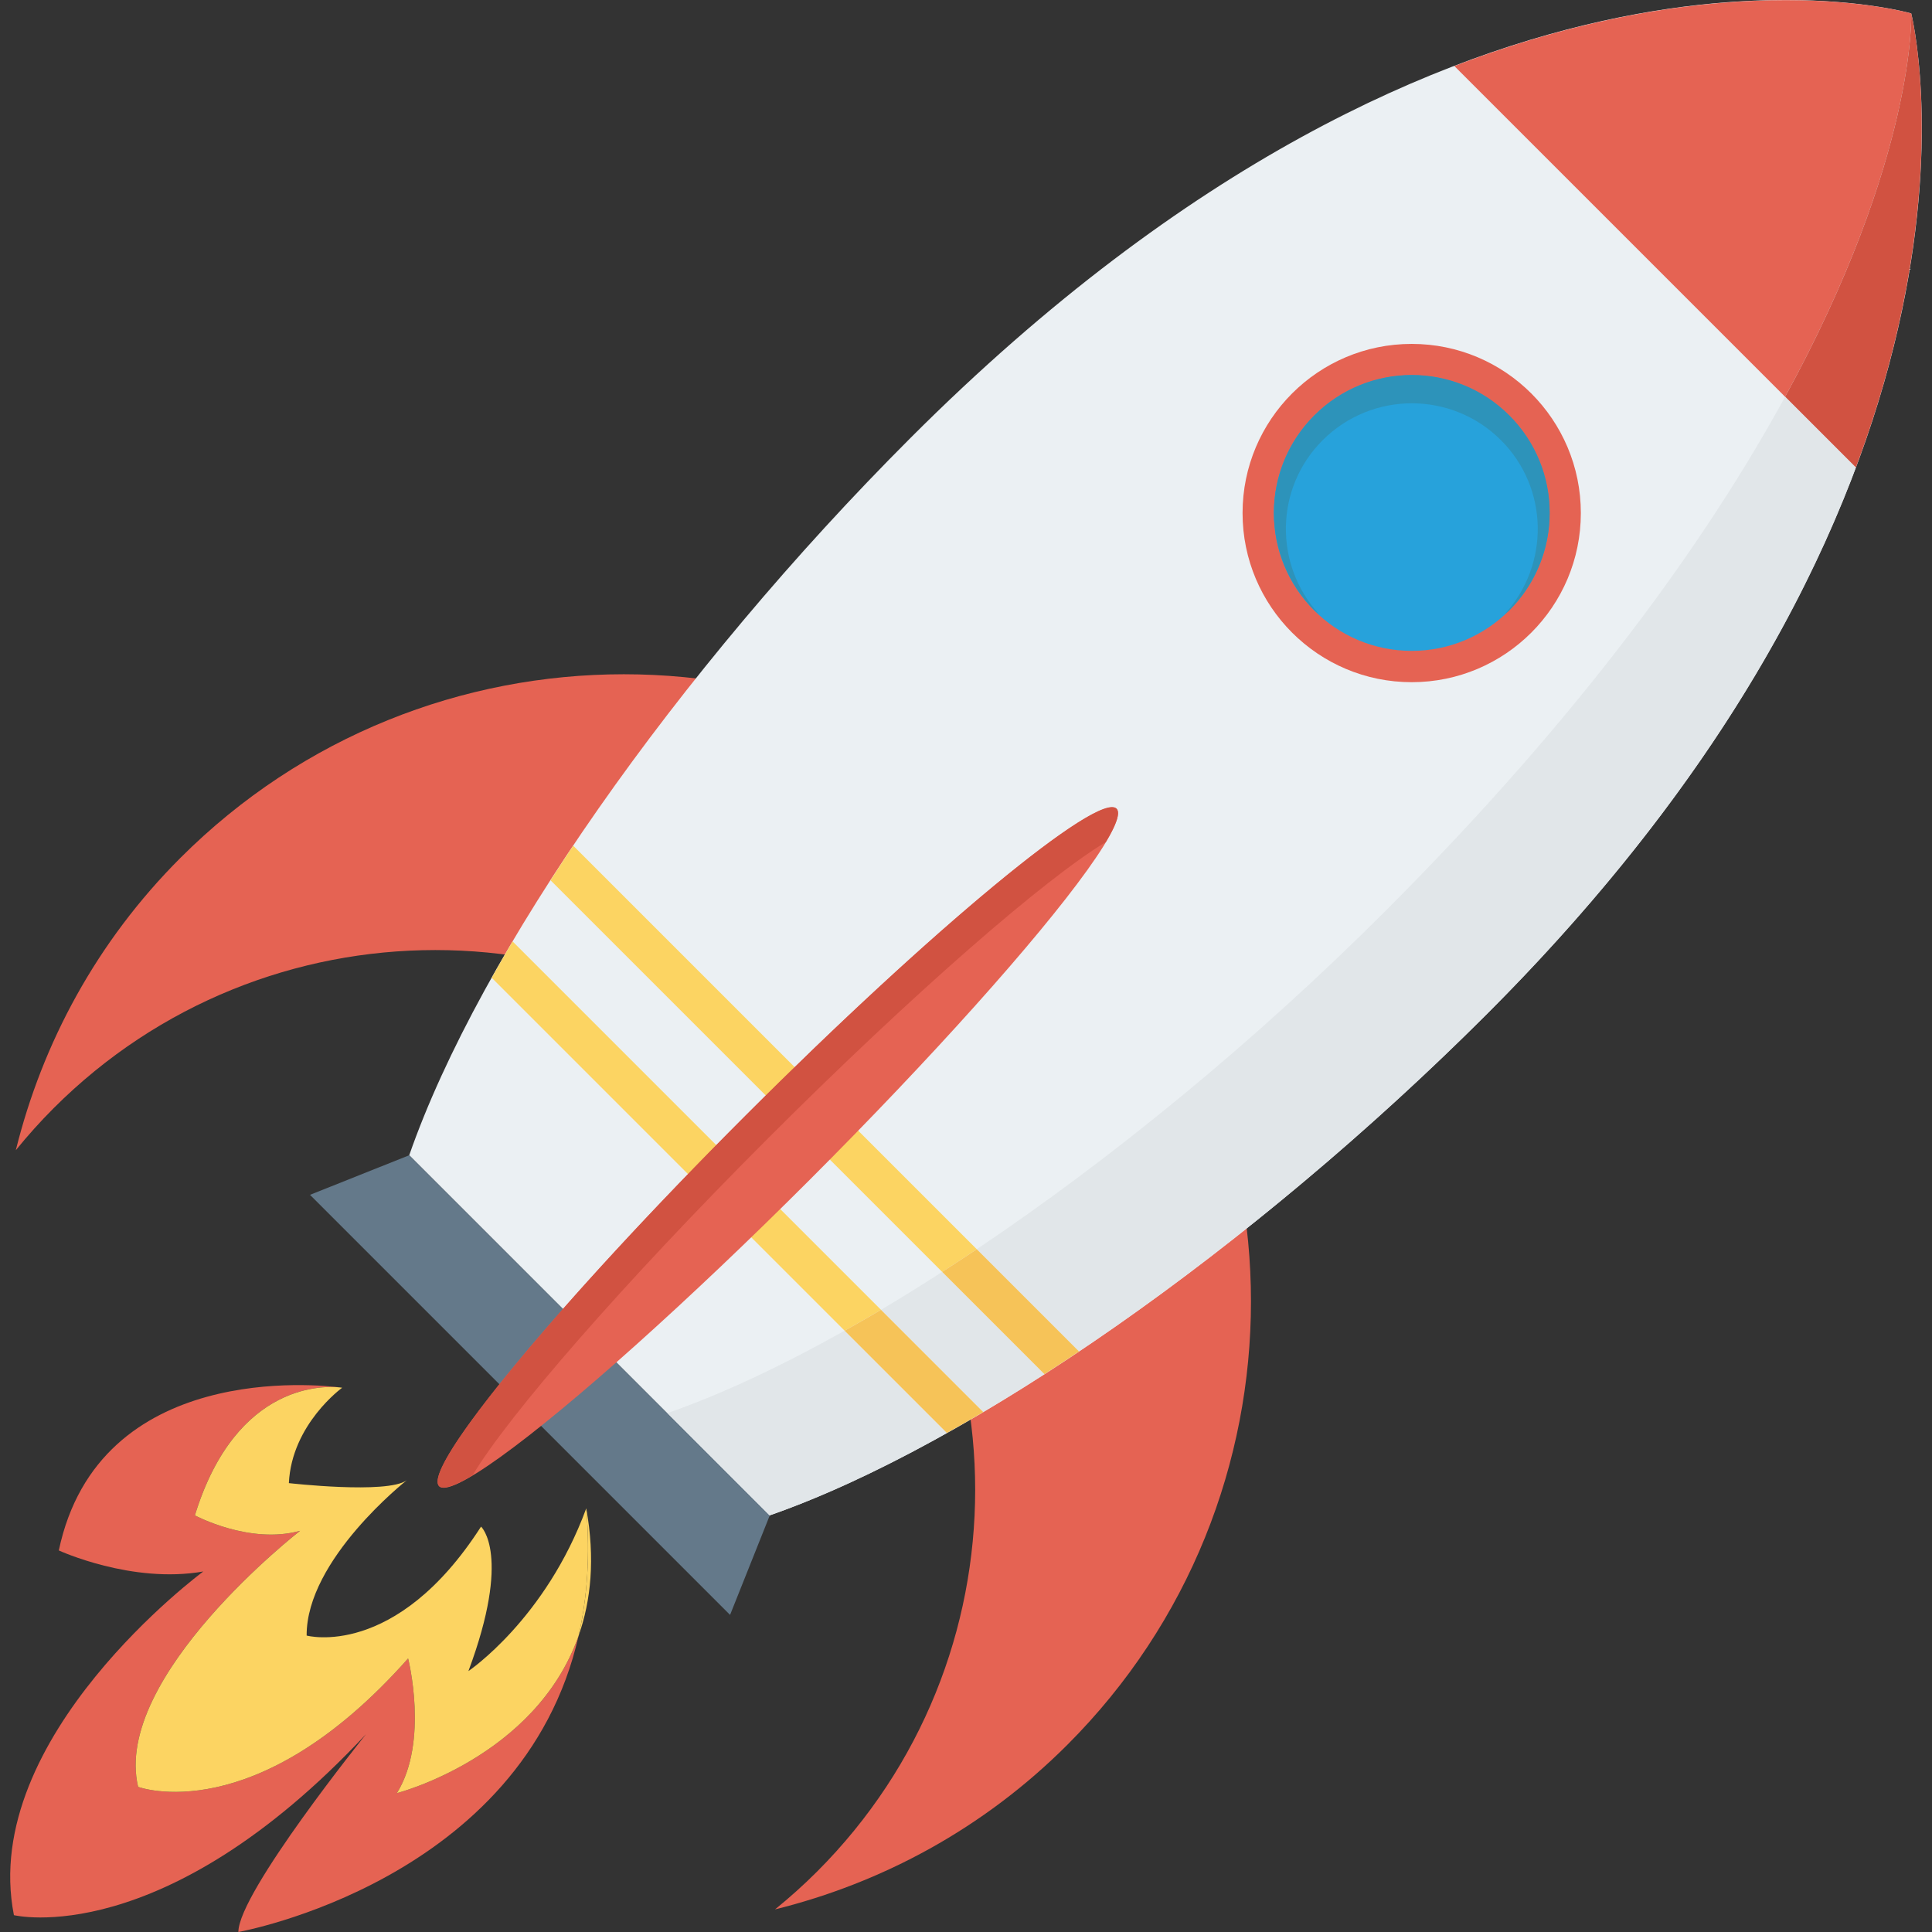 <?xml version="1.0" encoding="iso-8859-1"?>
<!-- Generator: Adobe Illustrator 19.0.0, SVG Export Plug-In . SVG Version: 6.00 Build 0)  -->
<svg version="1.1" id="Layer_1" xmlns="http://www.w3.org/2000/svg" xmlns:xlink="http://www.w3.org/1999/xlink" x="0px" y="0px"
	 viewBox="0 0 491.52 491.52" style="enable-background:new 0 0 491.52 491.52;" xml:space="preserve">
<rect x="0" y="0" width="491.52" height="491.52" fill="#333333" stroke="none"/>
<g>
	<path style="fill:#EBF0F3;" d="M488.179,16.371c0.153,1.619,0.29,3.389,0.404,5.288C488.468,19.76,488.334,17.99,488.179,16.371z"
		/>
	<path style="fill:#EBF0F3;" d="M487.158,8.204c0.332,2.068,0.701,4.784,1.016,8.103C487.856,12.987,487.491,10.266,487.158,8.204z"
		/>
	<path style="fill:#EBF0F3;" d="M486.392,4.091c0.065,0.296,0.153,0.725,0.252,1.225C486.542,4.8,486.458,4.39,486.392,4.091z"/>
	<path style="fill:#EBF0F3;" d="M486.725,5.738c0.124,0.649,0.261,1.419,0.41,2.333C486.985,7.154,486.85,6.385,486.725,5.738z"/>
	<path style="fill:#EBF0F3;" d="M486.239,3.419c0,0,0.047,0.201,0.104,0.448C486.279,3.59,486.239,3.419,486.239,3.419z"/>
</g>
<g>
	<path style="fill:#E56353;" d="M487.135,8.071c0.008,0.047,0.015,0.085,0.023,0.133C487.15,8.154,487.143,8.12,487.135,8.071z"/>
	<path style="fill:#E56353;" d="M486.644,5.317c0.026,0.131,0.054,0.276,0.081,0.421C486.695,5.578,486.671,5.46,486.644,5.317z"/>
	<path style="fill:#E56353;" d="M486.343,3.866c0.012,0.055,0.033,0.157,0.049,0.225C486.369,3.992,486.36,3.942,486.343,3.866z"/>
	<path style="fill:#E56353;" d="M488.583,21.659c0.006,0.08,0.01,0.157,0.015,0.237C488.594,21.816,488.589,21.739,488.583,21.659z"
		/>
	<path style="fill:#E56353;" d="M488.173,16.306c0.002,0.02,0.005,0.044,0.006,0.064C488.177,16.349,488.175,16.327,488.173,16.306z
		"/>
	<path style="fill:#E56353;" d="M13.653,281.926c53.632-53.632,140.587-53.632,194.219,0s53.633,140.588,0.001,194.22
		c-3.433,3.433-7.011,6.631-10.699,9.625c27.233-6.744,53.069-20.576,74.354-41.861c62.309-62.309,62.31-163.331,0-225.641
		c-62.308-62.308-163.331-62.309-225.641,0c-21.285,21.285-35.118,47.122-41.861,74.356C7.021,288.937,10.22,285.359,13.653,281.926
		z"/>
</g>
<g>
	<path style="fill:#EBF0F3;" d="M486.239,3.419c0,0-113.308-33.293-254.515,107.913c-59.636,59.636-109.74,131.207-127.614,182.576
		l91.641,91.641c51.367-17.874,122.94-67.978,182.576-127.614C515.869,120.392,486.239,3.419,486.239,3.419z"/>
	<path style="fill:#EBF0F3;" d="M482.97,82.981c-0.804,3.543-1.709,7.18-2.723,10.906C481.262,90.159,482.167,86.525,482.97,82.981z
		"/>
	<path style="fill:#EBF0F3;" d="M483.091,82.46c5.834-25.975,6.331-46.816,5.508-60.564
		C489.409,35.653,488.926,56.507,483.091,82.46z"/>
	<path style="fill:#EBF0F3;" d="M480.121,94.359c-2.142,7.816-4.765,16.017-7.97,24.567
		C475.358,110.373,477.98,102.179,480.121,94.359z"/>
</g>
<g>
	<path style="fill:#E56353;" d="M486.239,3.419c0,0-46.167-13.482-116.236,13.383l84.144,84.144
		C487.639,39.663,486.239,3.419,486.239,3.419z"/>
	<path style="fill:#E56353;" d="M480.248,93.887c-0.043,0.159-0.083,0.314-0.126,0.473
		C480.165,94.201,480.205,94.046,480.248,93.887z"/>
	<path style="fill:#E56353;" d="M483.091,82.46c-0.039,0.172-0.081,0.347-0.12,0.52C483.01,82.807,483.051,82.633,483.091,82.46z"/>
	<path style="fill:#E56353;" d="M472.145,118.943l0.004-0.012L472.145,118.943z"/>
</g>
<path style="fill:#D15241;" d="M472.151,118.926c3.205-8.549,5.828-16.751,7.97-24.567c0.044-0.158,0.084-0.313,0.126-0.473
	c1.013-3.726,1.919-7.363,2.723-10.906c0.04-0.173,0.081-0.348,0.12-0.52c5.835-25.954,6.318-46.808,5.508-60.564
	c-0.006-0.08-0.01-0.157-0.015-0.237c-0.114-1.899-0.251-3.669-0.404-5.288c-0.001-0.021-0.004-0.044-0.006-0.064
	c-0.315-3.319-0.684-6.035-1.016-8.103c-0.008-0.048-0.014-0.086-0.023-0.133c-0.149-0.914-0.286-1.684-0.41-2.333
	c-0.027-0.145-0.055-0.289-0.081-0.421c-0.099-0.501-0.188-0.929-0.252-1.225c-0.016-0.068-0.038-0.17-0.049-0.225
	c-0.057-0.247-0.104-0.448-0.104-0.448s1.4,36.244-32.092,97.526l17.998,17.998C472.145,118.943,472.149,118.932,472.151,118.926z"
	/>
<g transform="matrix(0.707 -0.707 0.707 0.707 1.699 59.07)">
	
		<ellipse transform="matrix(-0.707 -0.707 0.707 -0.707 130.853 660.747)" style="fill:#E56353;" cx="202.271" cy="303.273" rx="43.044" ry="43.044"/>
	
		<ellipse transform="matrix(-0.707 -0.707 0.707 -0.707 130.853 660.747)" style="fill:#27A2DB;" cx="202.271" cy="303.273" rx="35.077" ry="35.077"/>
</g>
<path style="fill:#2D93BA;" d="M336.486,112.003c12.534-12.534,32.856-12.533,45.389,0c12.173,12.173,12.419,31.631,0.949,44.228
	c0.373-0.342,0.799-0.588,1.16-0.949c13.699-13.699,13.7-35.91,0.001-49.609c-13.699-13.699-35.91-13.699-49.609,0.001
	c-13.699,13.699-13.7,35.909,0,49.609c0.362,0.362,0.789,0.607,1.161,0.948C324.067,143.634,324.314,124.176,336.486,112.003z"/>
<g>
	<path style="fill:#E1E6E9;" d="M224.138,333.235l26.013,26.013c-3.119,1.848-6.194,3.597-9.256,5.311l-26.013-26.013
		c-16.08,9.006-31.354,16.191-45.145,20.989l26.013,26.013c20.727-7.212,44.764-19.739,69.959-35.955l-26.013-26.013
		C234.456,326.953,229.257,330.201,224.138,333.235z"/>
	<path style="fill:#E1E6E9;" d="M265.75,349.568c37.233-23.97,77.016-56.073,112.576-91.633
		c50.755-50.755,78.703-98.683,93.819-138.992l-17.998-17.998c-19.586,35.838-51.079,80.222-101.834,130.977
		c-32.781,32.781-69.159,62.642-103.816,85.892l26.013,26.013C271.572,345.798,268.658,347.696,265.75,349.568z"/>
</g>
<g>
	<polygon style="fill:#FCD462;" points="265.75,349.568 265.709,349.594 265.709,349.594 	"/>
	<path style="fill:#FCD462;" d="M145.83,215.148c-1.979,2.951-3.886,5.879-5.766,8.801l99.632,99.632
		c2.922-1.881,5.85-3.787,8.801-5.767L145.83,215.148z"/>
</g>
<path style="fill:#F6C358;" d="M274.51,343.827l-26.013-26.013c-2.951,1.98-5.879,3.886-8.801,5.767l26.013,26.013
	c0.012-0.009,0.027-0.018,0.041-0.026C268.658,347.696,271.572,345.798,274.51,343.827z"/>
<path style="fill:#FCD462;" d="M130.409,239.506c-1.848,3.119-3.597,6.194-5.311,9.256l89.785,89.785
	c3.062-1.714,6.137-3.463,9.256-5.311L130.409,239.506z"/>
<path style="fill:#F6C358;" d="M250.151,359.249l-26.013-26.013c-3.119,1.848-6.194,3.597-9.256,5.311l26.013,26.013
	C243.958,362.846,247.033,361.097,250.151,359.249z"/>
<polyline style="fill:#64798A;" points="104.109,293.908 78.868,303.978 185.737,410.847 195.808,385.606 "/>
<path style="fill:#E56353;" d="M147.208,416.133c-10.9,30.999-46.238,40.056-46.238,40.056c8.208-13.205,2.855-34.261,2.855-34.261
	c-38.9,43.896-68.69,32.664-68.69,32.664c-6.593-28.006,41.21-65.14,41.21-65.14c-12.848,3.569-26.766-3.926-26.766-3.926
	c10.587-34.409,33.736-32.932,37.058-32.533c-5.365-0.696-61.483-6.789-71.675,41.455c0,0,18.558,8.565,36.759,5.353
	c0,0-57.101,42.112-48.179,87.436c0,0,37.829,9.279,89.577-46.038c0,0-32.476,40.328-32.476,50.32
	C60.642,491.52,133.056,478.632,147.208,416.133z"/>
<g>
	<path style="fill:#FCD462;" d="M147.208,416.133c3.127-8.891,4.247-19.584,1.941-32.391
		C150.193,395.8,149.379,406.544,147.208,416.133z"/>
	<path style="fill:#FCD462;" d="M86.636,352.994c0.271,0.035,0.415,0.057,0.415,0.057S86.898,353.025,86.636,352.994z"/>
	<path style="fill:#FCD462;" d="M49.579,385.526c0,0,13.918,7.495,26.766,3.926c0,0-47.803,37.134-41.21,65.14
		c0,0,29.79,11.232,68.69-32.664c0,0,5.353,21.056-2.855,34.261c0,0,35.339-9.057,46.238-40.056
		c2.171-9.589,2.985-20.334,1.941-32.391c-10.349,28.194-29.978,41.398-29.978,41.398c11.063-29.621,3.212-36.759,3.212-36.759
		c-21.77,33.904-44.37,27.72-44.37,27.72c-0.117-19.388,25.455-39.497,25.455-39.497c-4.996,3.569-29.978,0.714-29.978,0.714
		c0.714-14.989,13.561-24.268,13.561-24.268s-0.144-0.021-0.415-0.057C83.314,352.595,60.166,351.117,49.579,385.526z"/>
</g>
<ellipse transform="matrix(-0.707 -0.707 0.707 -0.707 131.422 638.231)" style="fill:#E56353;" cx="197.893" cy="291.897" rx="11.541" ry="121.872"/>
<path style="fill:#D15241;" d="M195.496,289.501c36.872-36.872,70.442-66.048,85.832-75.269c2.681-4.476,3.761-7.492,2.745-8.508
	c-4.507-4.507-46.744,30.421-94.338,78.015c-47.594,47.594-82.523,89.83-78.015,94.338c1.016,1.016,4.032-0.064,8.508-2.745
	C129.449,359.943,158.625,326.372,195.496,289.501z"/>
<g>
</g>
<g>
</g>
<g>
</g>
<g>
</g>
<g>
</g>
<g>
</g>
<g>
</g>
<g>
</g>
<g>
</g>
<g>
</g>
<g>
</g>
<g>
</g>
<g>
</g>
<g>
</g>
<g>
</g>
</svg>
